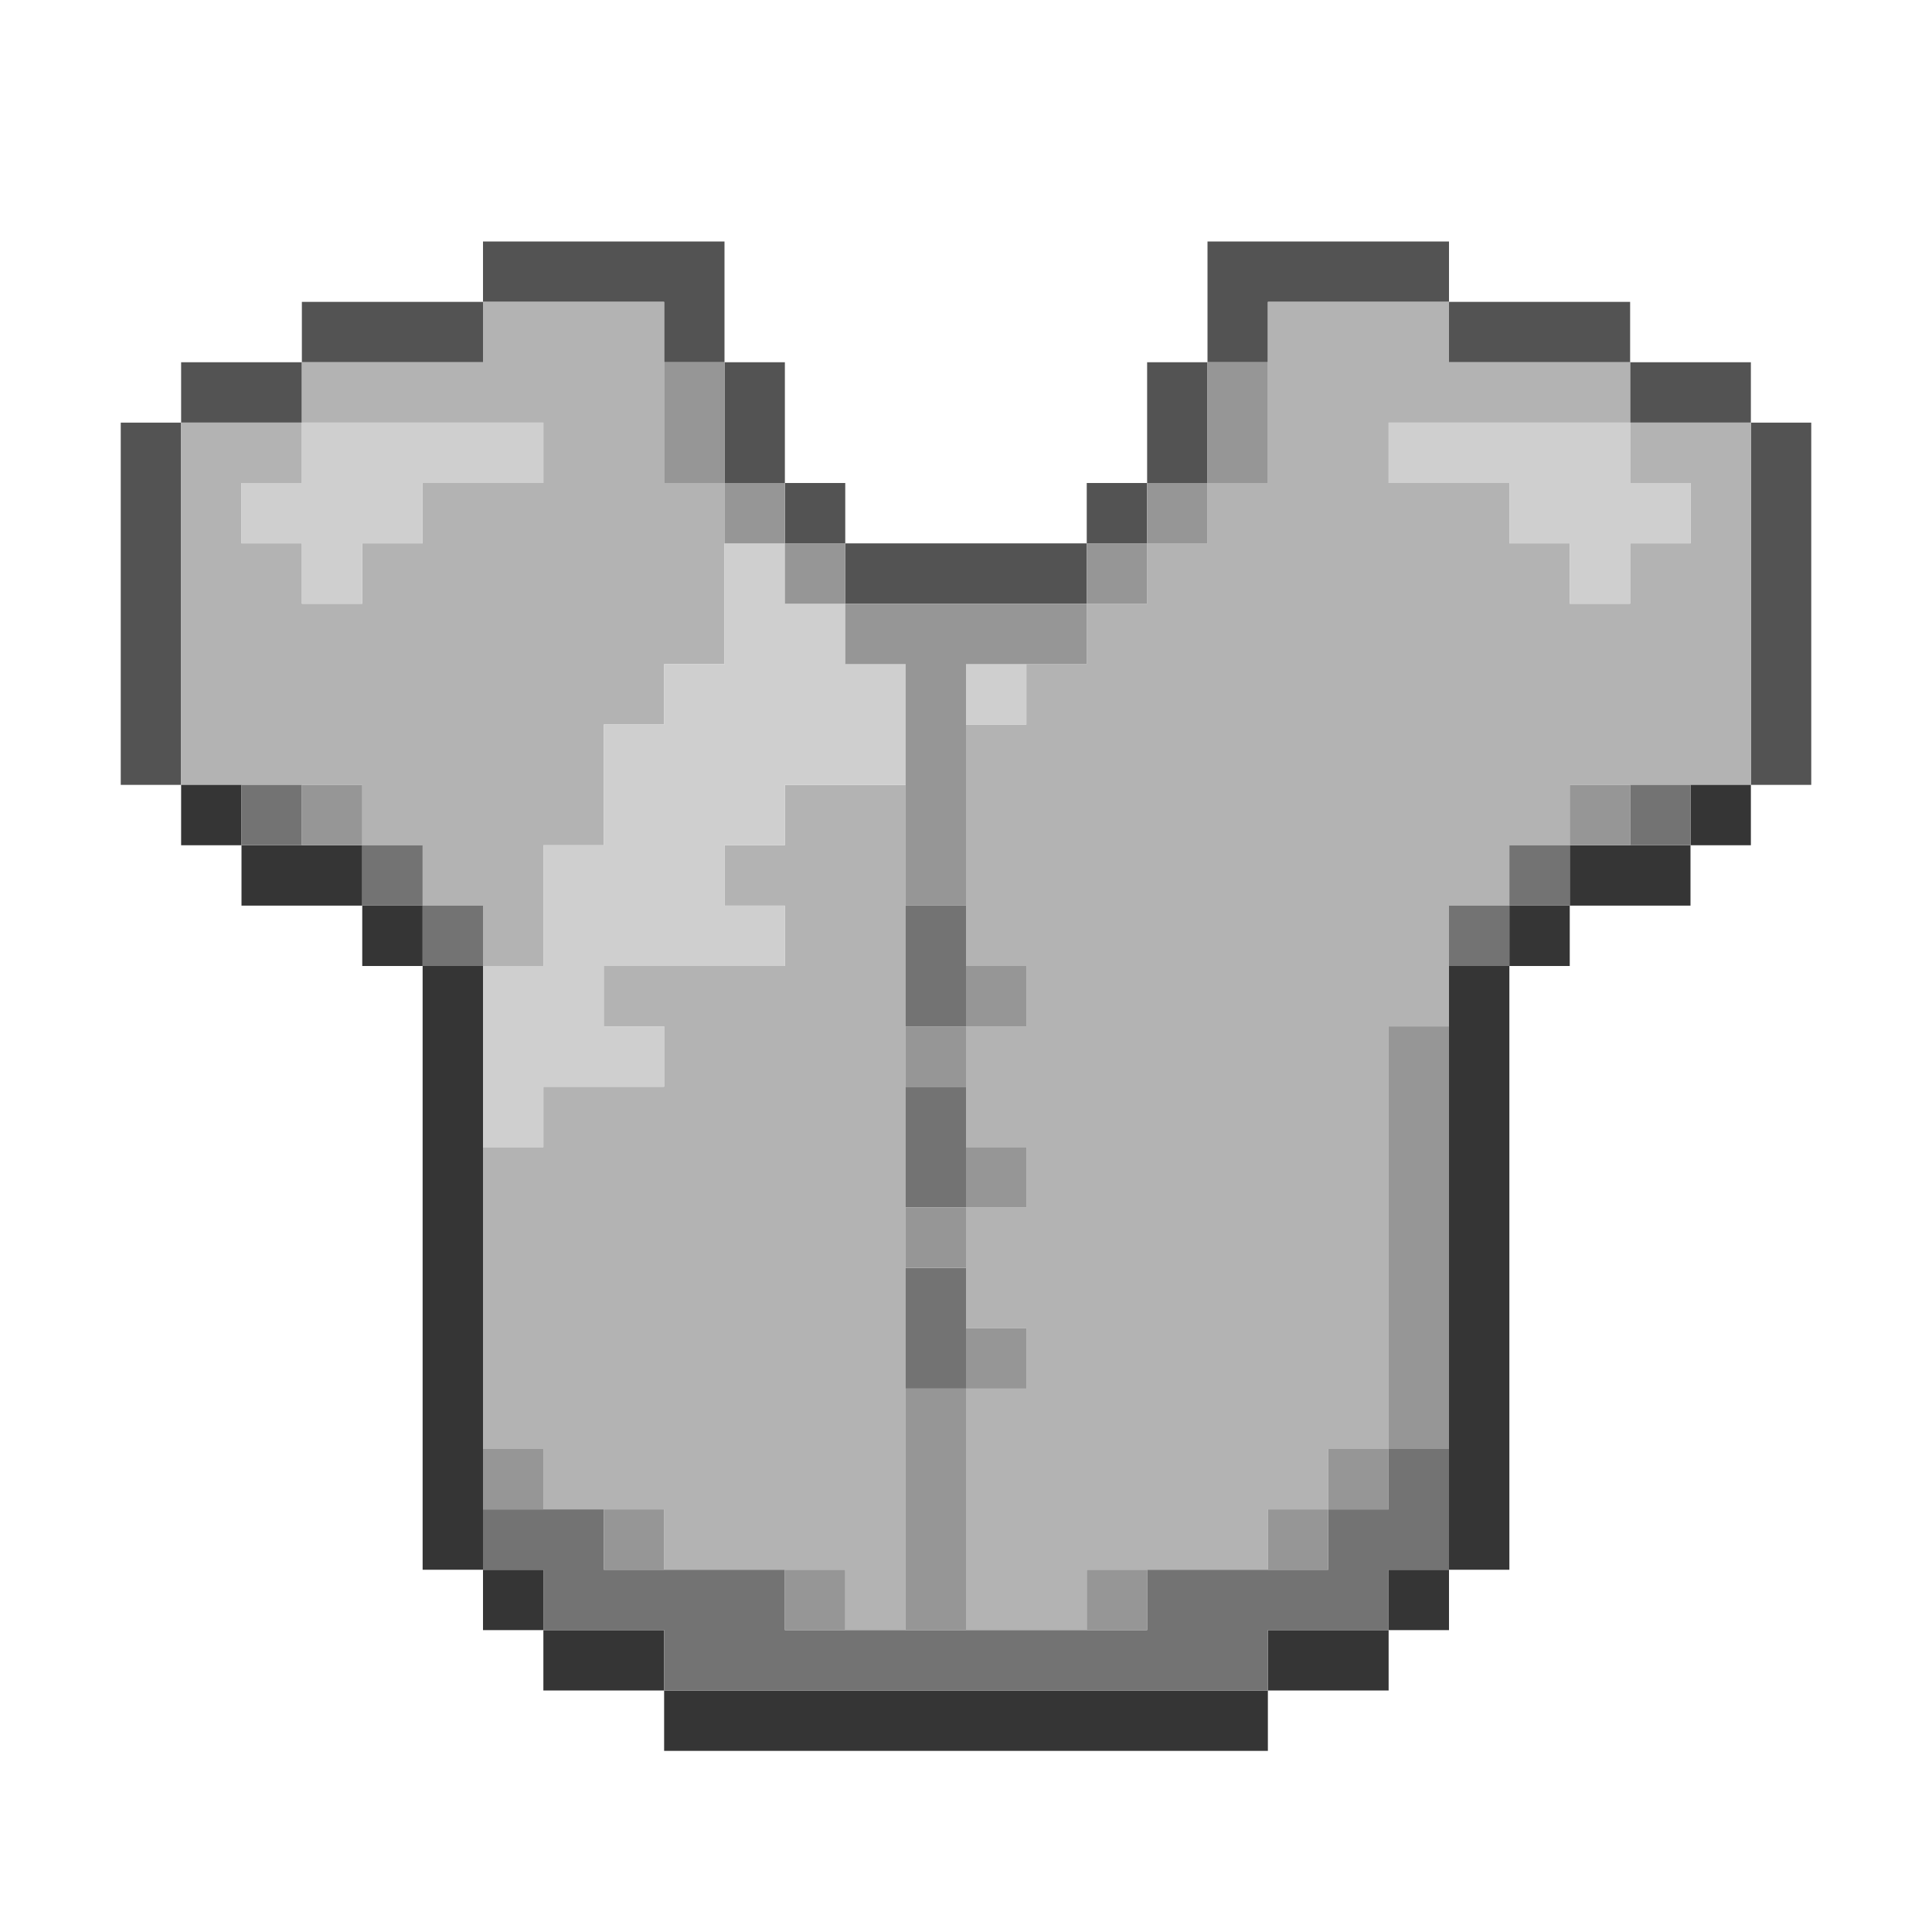 <?xml version="1.0" encoding="UTF-8" standalone="no"?>
<!DOCTYPE svg PUBLIC "-//W3C//DTD SVG 1.1//EN" 
  "http://www.w3.org/Graphics/SVG/1.1/DTD/svg11.dtd">
<svg width="32" height="32"
	 xmlns="http://www.w3.org/2000/svg" version="1.1">
 <path d="  M 3,7  L 2,7  L 2,13  L 3,13  Z  " style="fill:rgb(83, 83, 83); fill-opacity:1.000; stroke:none;" />
 <path d="  M 3,6  L 3,7  L 5,7  L 5,6  Z  " style="fill:rgb(83, 83, 83); fill-opacity:1.000; stroke:none;" />
 <path d="  M 5,6  L 8,6  L 8,5  L 5,5  Z  " style="fill:rgb(83, 83, 83); fill-opacity:1.000; stroke:none;" />
 <path d="  M 8,4  L 8,5  L 11,5  L 11,6  L 12,6  L 12,4  Z  " style="fill:rgb(83, 83, 83); fill-opacity:1.000; stroke:none;" />
 <path d="  M 12,6  L 12,8  L 13,8  L 13,6  Z  " style="fill:rgb(83, 83, 83); fill-opacity:1.000; stroke:none;" />
 <path d="  M 14,9  L 14,8  L 13,8  L 13,9  Z  " style="fill:rgb(83, 83, 83); fill-opacity:1.000; stroke:none;" />
 <path d="  M 14,9  L 14,10  L 18,10  L 18,9  Z  " style="fill:rgb(83, 83, 83); fill-opacity:1.000; stroke:none;" />
 <path d="  M 19,8  L 18,8  L 18,9  L 19,9  Z  " style="fill:rgb(83, 83, 83); fill-opacity:1.000; stroke:none;" />
 <path d="  M 19,6  L 19,8  L 20,8  L 20,6  Z  " style="fill:rgb(83, 83, 83); fill-opacity:1.000; stroke:none;" />
 <path d="  M 24,5  L 24,4  L 20,4  L 20,6  L 21,6  L 21,5  Z  " style="fill:rgb(83, 83, 83); fill-opacity:1.000; stroke:none;" />
 <path d="  M 27,5  L 24,5  L 24,6  L 27,6  Z  " style="fill:rgb(83, 83, 83); fill-opacity:1.000; stroke:none;" />
 <path d="  M 27,6  L 27,7  L 29,7  L 29,6  Z  " style="fill:rgb(83, 83, 83); fill-opacity:1.000; stroke:none;" />
 <path d="  M 30,7  L 29,7  L 29,13  L 30,13  Z  " style="fill:rgb(83, 83, 83); fill-opacity:1.000; stroke:none;" />
 <path d="  M 10,12  L 11,12  L 11,11  L 12,11  L 12,8  L 11,8  L 11,5  L 8,5  L 8,6  L 5,6  L 5,7  L 3,7  L 3,13  L 6,13  L 6,14  L 7,14  L 7,15  L 8,15  L 8,16  L 9,16  L 9,14  L 10,14  Z  M 6,10  L 5,10  L 5,9  L 4,9  L 4,8  L 5,8  L 5,7  L 9,7  L 9,8  L 7,8  L 7,9  L 6,9  Z  " style="fill:rgb(179, 179, 179); fill-opacity:1.000; stroke:none;" />
 <path d="  M 10,17  L 11,17  L 11,18  L 9,18  L 9,19  L 8,19  L 8,24  L 9,24  L 9,25  L 11,25  L 11,26  L 14,26  L 14,27  L 15,27  L 15,13  L 13,13  L 13,14  L 12,14  L 12,15  L 13,15  L 13,16  L 10,16  Z  " style="fill:rgb(179, 179, 179); fill-opacity:1.000; stroke:none;" />
 <path d="  M 20,9  L 19,9  L 19,10  L 18,10  L 18,11  L 17,11  L 17,12  L 16,12  L 16,16  L 17,16  L 17,17  L 16,17  L 16,19  L 17,19  L 17,20  L 16,20  L 16,22  L 17,22  L 17,23  L 16,23  L 16,27  L 18,27  L 18,26  L 21,26  L 21,25  L 22,25  L 22,24  L 23,24  L 23,17  L 24,17  L 24,15  L 25,15  L 25,14  L 26,14  L 26,13  L 29,13  L 29,7  L 27,7  L 27,6  L 24,6  L 24,5  L 21,5  L 21,8  L 20,8  Z  M 26,10  L 26,9  L 25,9  L 25,8  L 23,8  L 23,7  L 27,7  L 27,8  L 28,8  L 28,9  L 27,9  L 27,10  Z  " style="fill:rgb(179, 179, 179); fill-opacity:1.000; stroke:none;" />
 <path d="  M 3,14  L 4,14  L 4,13  L 3,13  Z  " style="fill:rgb(53, 53, 53); fill-opacity:1.000; stroke:none;" />
 <path d="  M 6,15  L 6,14  L 4,14  L 4,15  Z  " style="fill:rgb(53, 53, 53); fill-opacity:1.000; stroke:none;" />
 <path d="  M 6,16  L 7,16  L 7,15  L 6,15  Z  " style="fill:rgb(53, 53, 53); fill-opacity:1.000; stroke:none;" />
 <path d="  M 8,16  L 7,16  L 7,26  L 8,26  Z  " style="fill:rgb(53, 53, 53); fill-opacity:1.000; stroke:none;" />
 <path d="  M 8,27  L 9,27  L 9,26  L 8,26  Z  " style="fill:rgb(53, 53, 53); fill-opacity:1.000; stroke:none;" />
 <path d="  M 9,27  L 9,28  L 11,28  L 11,27  Z  " style="fill:rgb(53, 53, 53); fill-opacity:1.000; stroke:none;" />
 <path d="  M 21,29  L 21,28  L 11,28  L 11,29  Z  " style="fill:rgb(53, 53, 53); fill-opacity:1.000; stroke:none;" />
 <path d="  M 23,28  L 23,27  L 21,27  L 21,28  Z  " style="fill:rgb(53, 53, 53); fill-opacity:1.000; stroke:none;" />
 <path d="  M 23,26  L 23,27  L 24,27  L 24,26  Z  " style="fill:rgb(53, 53, 53); fill-opacity:1.000; stroke:none;" />
 <path d="  M 24,26  L 25,26  L 25,16  L 24,16  Z  " style="fill:rgb(53, 53, 53); fill-opacity:1.000; stroke:none;" />
 <path d="  M 26,16  L 26,15  L 25,15  L 25,16  Z  " style="fill:rgb(53, 53, 53); fill-opacity:1.000; stroke:none;" />
 <path d="  M 26,14  L 26,15  L 28,15  L 28,14  Z  " style="fill:rgb(53, 53, 53); fill-opacity:1.000; stroke:none;" />
 <path d="  M 28,14  L 29,14  L 29,13  L 28,13  Z  " style="fill:rgb(53, 53, 53); fill-opacity:1.000; stroke:none;" />
 <path d="  M 5,8  L 4,8  L 4,9  L 5,9  L 5,10  L 6,10  L 6,9  L 7,9  L 7,8  L 9,8  L 9,7  L 5,7  Z  " style="fill:rgb(207, 207, 207); fill-opacity:1.000; stroke:none;" />
 <path d="  M 11,18  L 11,17  L 10,17  L 10,16  L 13,16  L 13,15  L 12,15  L 12,14  L 13,14  L 13,13  L 15,13  L 15,11  L 14,11  L 14,10  L 13,10  L 13,9  L 12,9  L 12,11  L 11,11  L 11,12  L 10,12  L 10,14  L 9,14  L 9,16  L 8,16  L 8,19  L 9,19  L 9,18  Z  " style="fill:rgb(207, 207, 207); fill-opacity:1.000; stroke:none;" />
 <path d="  M 17,11  L 16,11  L 16,12  L 17,12  Z  " style="fill:rgb(207, 207, 207); fill-opacity:1.000; stroke:none;" />
 <path d="  M 25,9  L 26,9  L 26,10  L 27,10  L 27,9  L 28,9  L 28,8  L 27,8  L 27,7  L 23,7  L 23,8  L 25,8  Z  " style="fill:rgb(207, 207, 207); fill-opacity:1.000; stroke:none;" />
 <path d="  M 5,13  L 4,13  L 4,14  L 5,14  Z  " style="fill:rgb(115, 115, 115); fill-opacity:1.000; stroke:none;" />
 <path d="  M 7,15  L 7,14  L 6,14  L 6,15  Z  " style="fill:rgb(115, 115, 115); fill-opacity:1.000; stroke:none;" />
 <path d="  M 7,16  L 8,16  L 8,15  L 7,15  Z  " style="fill:rgb(115, 115, 115); fill-opacity:1.000; stroke:none;" />
 <path d="  M 9,27  L 11,27  L 11,28  L 21,28  L 21,27  L 23,27  L 23,26  L 24,26  L 24,24  L 23,24  L 23,25  L 22,25  L 22,26  L 19,26  L 19,27  L 13,27  L 13,26  L 10,26  L 10,25  L 8,25  L 8,26  L 9,26  Z  " style="fill:rgb(115, 115, 115); fill-opacity:1.000; stroke:none;" />
 <path d="  M 16,15  L 15,15  L 15,17  L 16,17  Z  " style="fill:rgb(115, 115, 115); fill-opacity:1.000; stroke:none;" />
 <path d="  M 15,20  L 16,20  L 16,18  L 15,18  Z  " style="fill:rgb(115, 115, 115); fill-opacity:1.000; stroke:none;" />
 <path d="  M 15,23  L 16,23  L 16,21  L 15,21  Z  " style="fill:rgb(115, 115, 115); fill-opacity:1.000; stroke:none;" />
 <path d="  M 25,16  L 25,15  L 24,15  L 24,16  Z  " style="fill:rgb(115, 115, 115); fill-opacity:1.000; stroke:none;" />
 <path d="  M 25,15  L 26,15  L 26,14  L 25,14  Z  " style="fill:rgb(115, 115, 115); fill-opacity:1.000; stroke:none;" />
 <path d="  M 27,14  L 28,14  L 28,13  L 27,13  Z  " style="fill:rgb(115, 115, 115); fill-opacity:1.000; stroke:none;" />
 <path d="  M 6,14  L 6,13  L 5,13  L 5,14  Z  " style="fill:rgb(150, 150, 150); fill-opacity:1.000; stroke:none;" />
 <path d="  M 8,24  L 8,25  L 9,25  L 9,24  Z  " style="fill:rgb(150, 150, 150); fill-opacity:1.000; stroke:none;" />
 <path d="  M 11,25  L 10,25  L 10,26  L 11,26  Z  " style="fill:rgb(150, 150, 150); fill-opacity:1.000; stroke:none;" />
 <path d="  M 11,8  L 12,8  L 12,6  L 11,6  Z  " style="fill:rgb(150, 150, 150); fill-opacity:1.000; stroke:none;" />
 <path d="  M 12,9  L 13,9  L 13,8  L 12,8  Z  " style="fill:rgb(150, 150, 150); fill-opacity:1.000; stroke:none;" />
 <path d="  M 13,10  L 14,10  L 14,9  L 13,9  Z  " style="fill:rgb(150, 150, 150); fill-opacity:1.000; stroke:none;" />
 <path d="  M 13,27  L 14,27  L 14,26  L 13,26  Z  " style="fill:rgb(150, 150, 150); fill-opacity:1.000; stroke:none;" />
 <path d="  M 14,10  L 14,11  L 15,11  L 15,15  L 16,15  L 16,11  L 18,11  L 18,10  Z  " style="fill:rgb(150, 150, 150); fill-opacity:1.000; stroke:none;" />
 <path d="  M 16,17  L 15,17  L 15,18  L 16,18  Z  " style="fill:rgb(150, 150, 150); fill-opacity:1.000; stroke:none;" />
 <path d="  M 15,20  L 15,21  L 16,21  L 16,20  Z  " style="fill:rgb(150, 150, 150); fill-opacity:1.000; stroke:none;" />
 <path d="  M 16,23  L 15,23  L 15,27  L 16,27  Z  " style="fill:rgb(150, 150, 150); fill-opacity:1.000; stroke:none;" />
 <path d="  M 16,17  L 17,17  L 17,16  L 16,16  Z  " style="fill:rgb(150, 150, 150); fill-opacity:1.000; stroke:none;" />
 <path d="  M 16,19  L 16,20  L 17,20  L 17,19  Z  " style="fill:rgb(150, 150, 150); fill-opacity:1.000; stroke:none;" />
 <path d="  M 17,22  L 16,22  L 16,23  L 17,23  Z  " style="fill:rgb(150, 150, 150); fill-opacity:1.000; stroke:none;" />
 <path d="  M 18,9  L 18,10  L 19,10  L 19,9  Z  " style="fill:rgb(150, 150, 150); fill-opacity:1.000; stroke:none;" />
 <path d="  M 18,26  L 18,27  L 19,27  L 19,26  Z  " style="fill:rgb(150, 150, 150); fill-opacity:1.000; stroke:none;" />
 <path d="  M 19,8  L 19,9  L 20,9  L 20,8  Z  " style="fill:rgb(150, 150, 150); fill-opacity:1.000; stroke:none;" />
 <path d="  M 21,6  L 20,6  L 20,8  L 21,8  Z  " style="fill:rgb(150, 150, 150); fill-opacity:1.000; stroke:none;" />
 <path d="  M 22,26  L 22,25  L 21,25  L 21,26  Z  " style="fill:rgb(150, 150, 150); fill-opacity:1.000; stroke:none;" />
 <path d="  M 22,24  L 22,25  L 23,25  L 23,24  Z  " style="fill:rgb(150, 150, 150); fill-opacity:1.000; stroke:none;" />
 <path d="  M 24,17  L 23,17  L 23,24  L 24,24  Z  " style="fill:rgb(150, 150, 150); fill-opacity:1.000; stroke:none;" />
 <path d="  M 26,13  L 26,14  L 27,14  L 27,13  Z  " style="fill:rgb(150, 150, 150); fill-opacity:1.000; stroke:none;" />
</svg>
